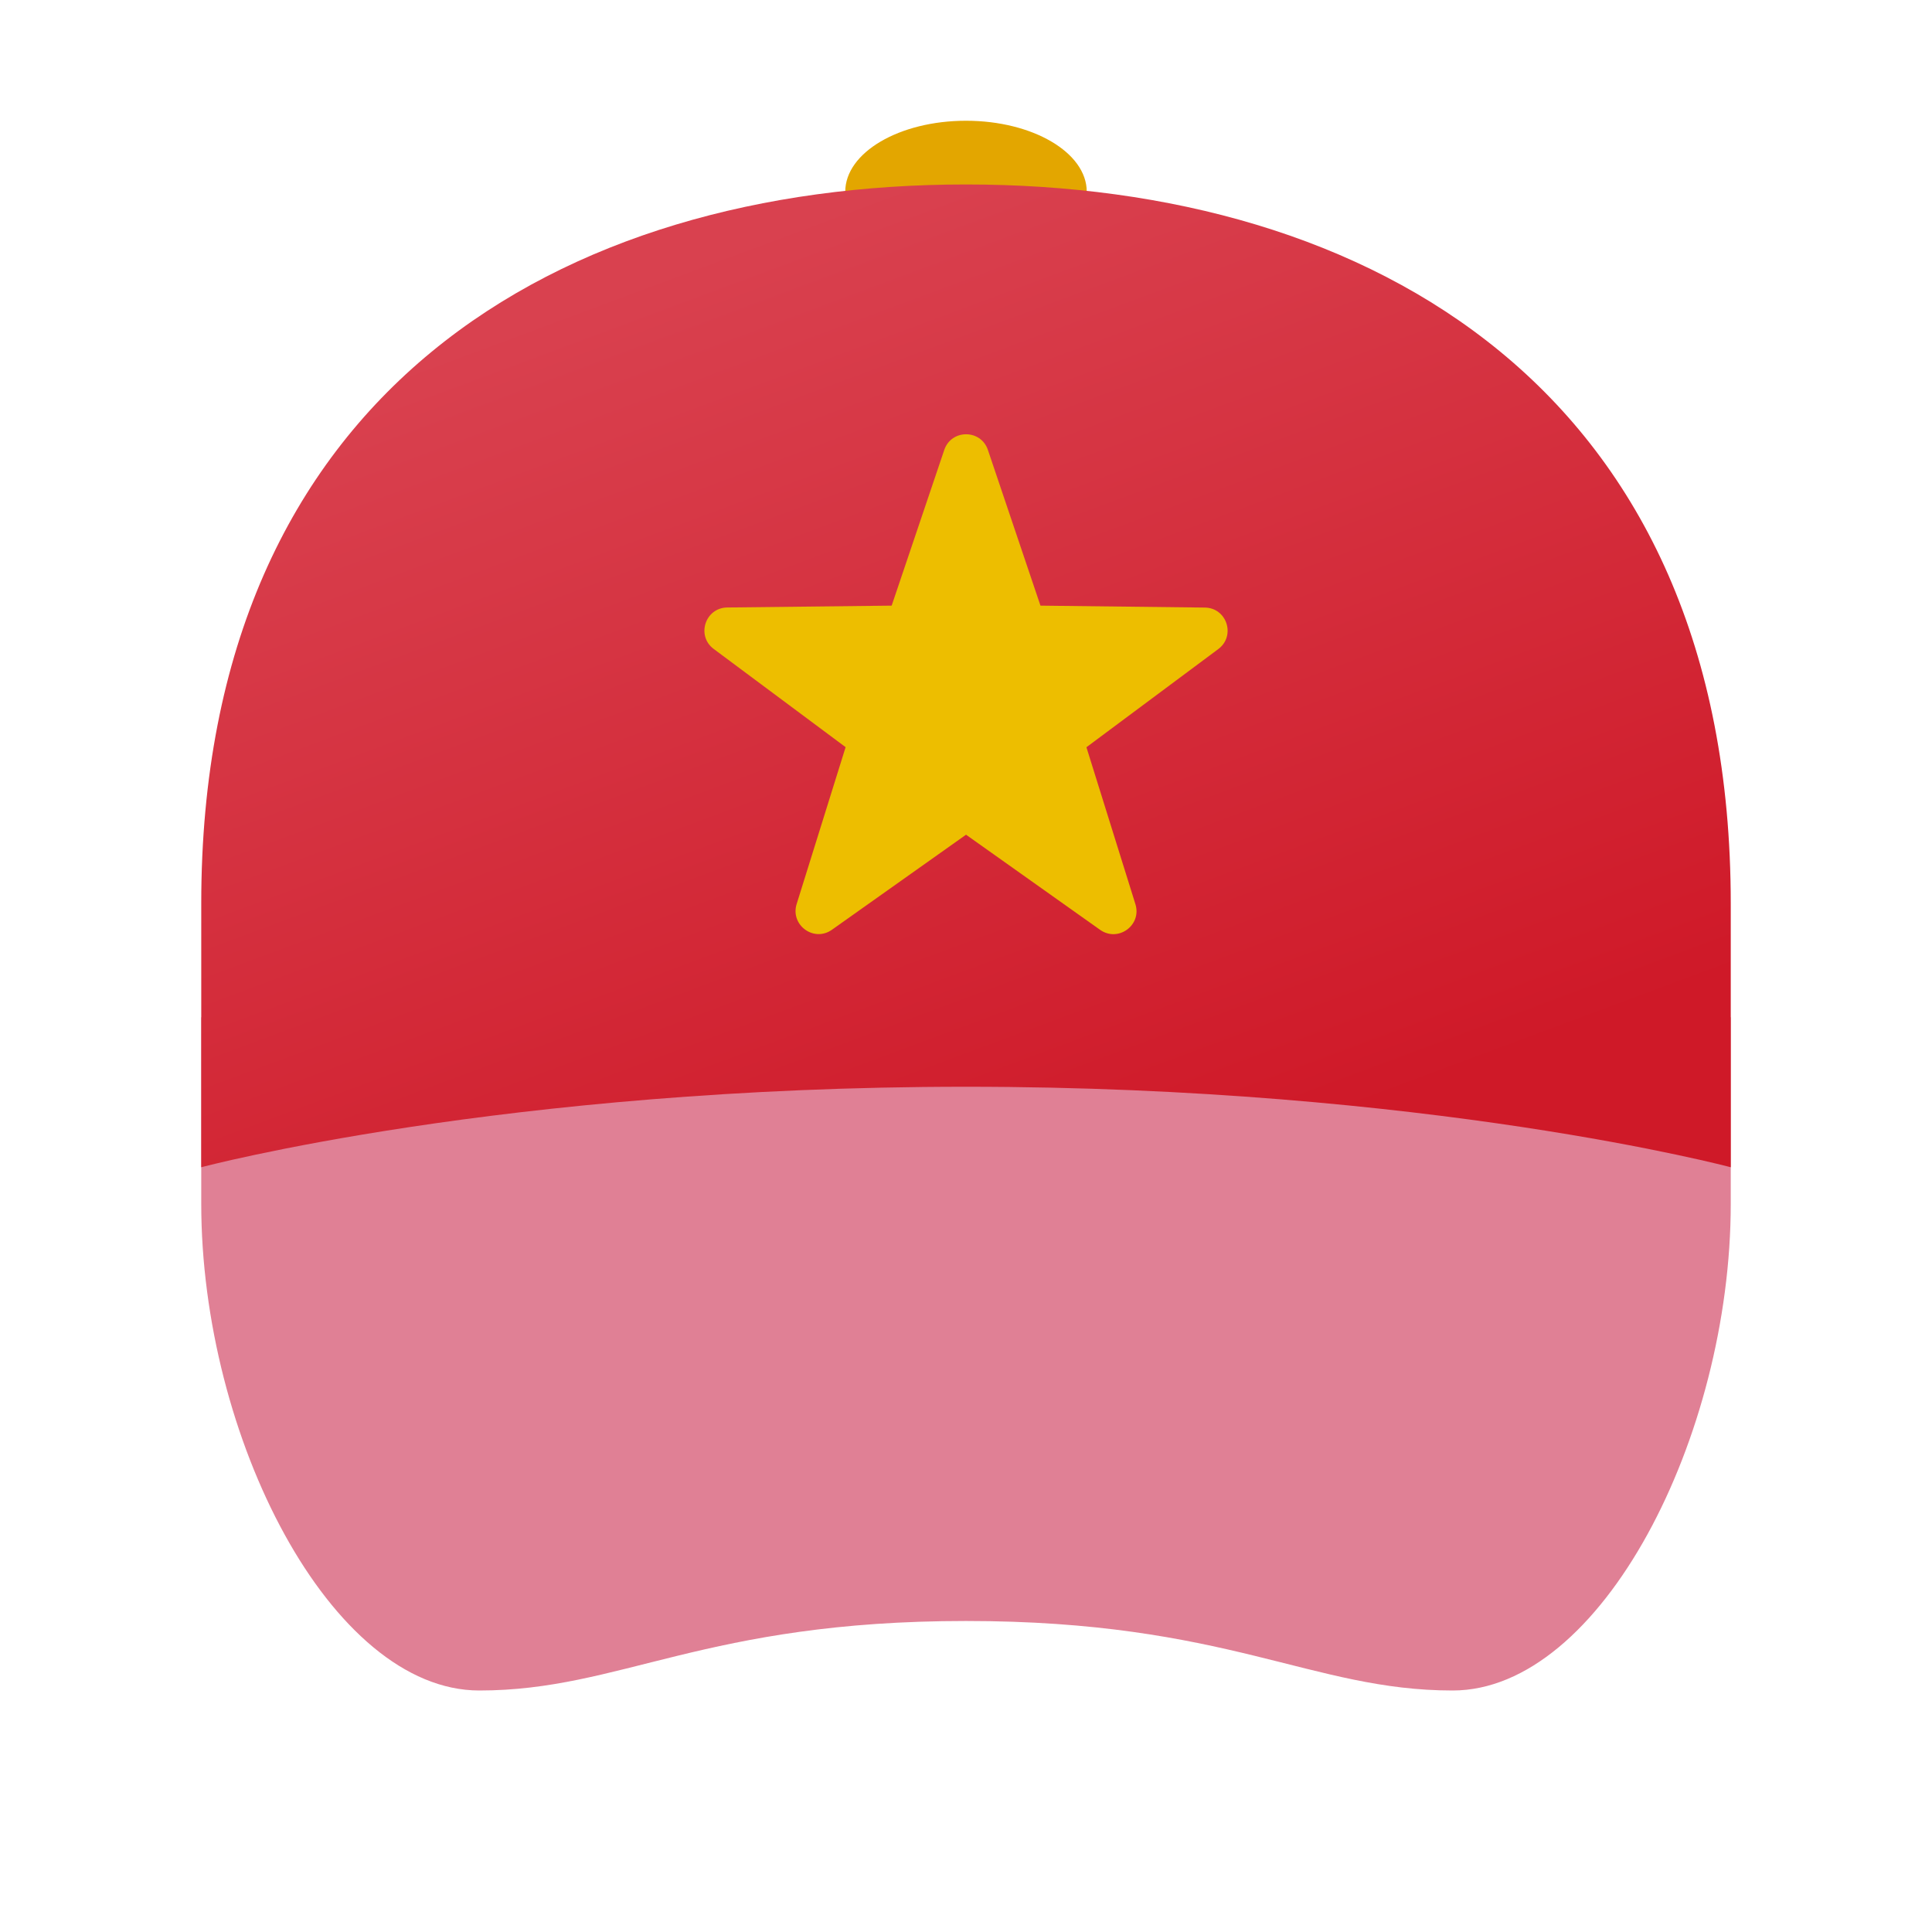<svg xmlns="http://www.w3.org/2000/svg" viewBox="0 0 48 48"><path fill="#e3a600" d="M24,3c-1.657,0-3,0.79-3,1.764s1.343,1.764,3,1.764l0,0c1.657,0,3-0.79,3-1.764S25.657,3,24,3z"/><path fill="#e08095" d="M11.909,42C8.221,42,5,35.697,5,29.909c0-1.914,0-4.636,0-4.636h38c0,0,0,2.723,0,4.636	C43,35.697,39.779,42,36.091,42C32.574,42,30.5,40.273,24,40.273S15.426,42,11.909,42z"/><linearGradient id="n4W3W_hL5L9mfYOtAkAcka" x1="17.515" x2="26.493" y1="6.282" y2="30.38" gradientUnits="userSpaceOnUse"><stop offset="0" stop-color="#d9414f"/><stop offset="1" stop-color="#cf1928"/></linearGradient><path fill="url(#n4W3W_hL5L9mfYOtAkAcka)" d="M24,4.583c-10.07,0-19,5.13-19,17.86c0,0,0,5.417,0,6.557c0,0,7.506-2,19-2s19,2,19,2	c0-1.14,0-6.557,0-6.557C43,9.713,34.07,4.583,24,4.583z"/><path fill="#edbe00" d="M30.268,16.126l-3.276,2.439l1.217,3.899c0.163,0.523-0.429,0.954-0.878,0.637l-3.33-2.363	l-3.331,2.361c-0.447,0.318-1.039-0.114-0.878-0.637l1.217-3.899l-3.276-2.439c-0.44-0.326-0.213-1.024,0.335-1.031l4.085-0.046	l1.307-3.869c0.176-0.518,0.908-0.518,1.084,0l1.306,3.869l4.083,0.048C30.481,15.101,30.708,15.798,30.268,16.126z"/></svg>